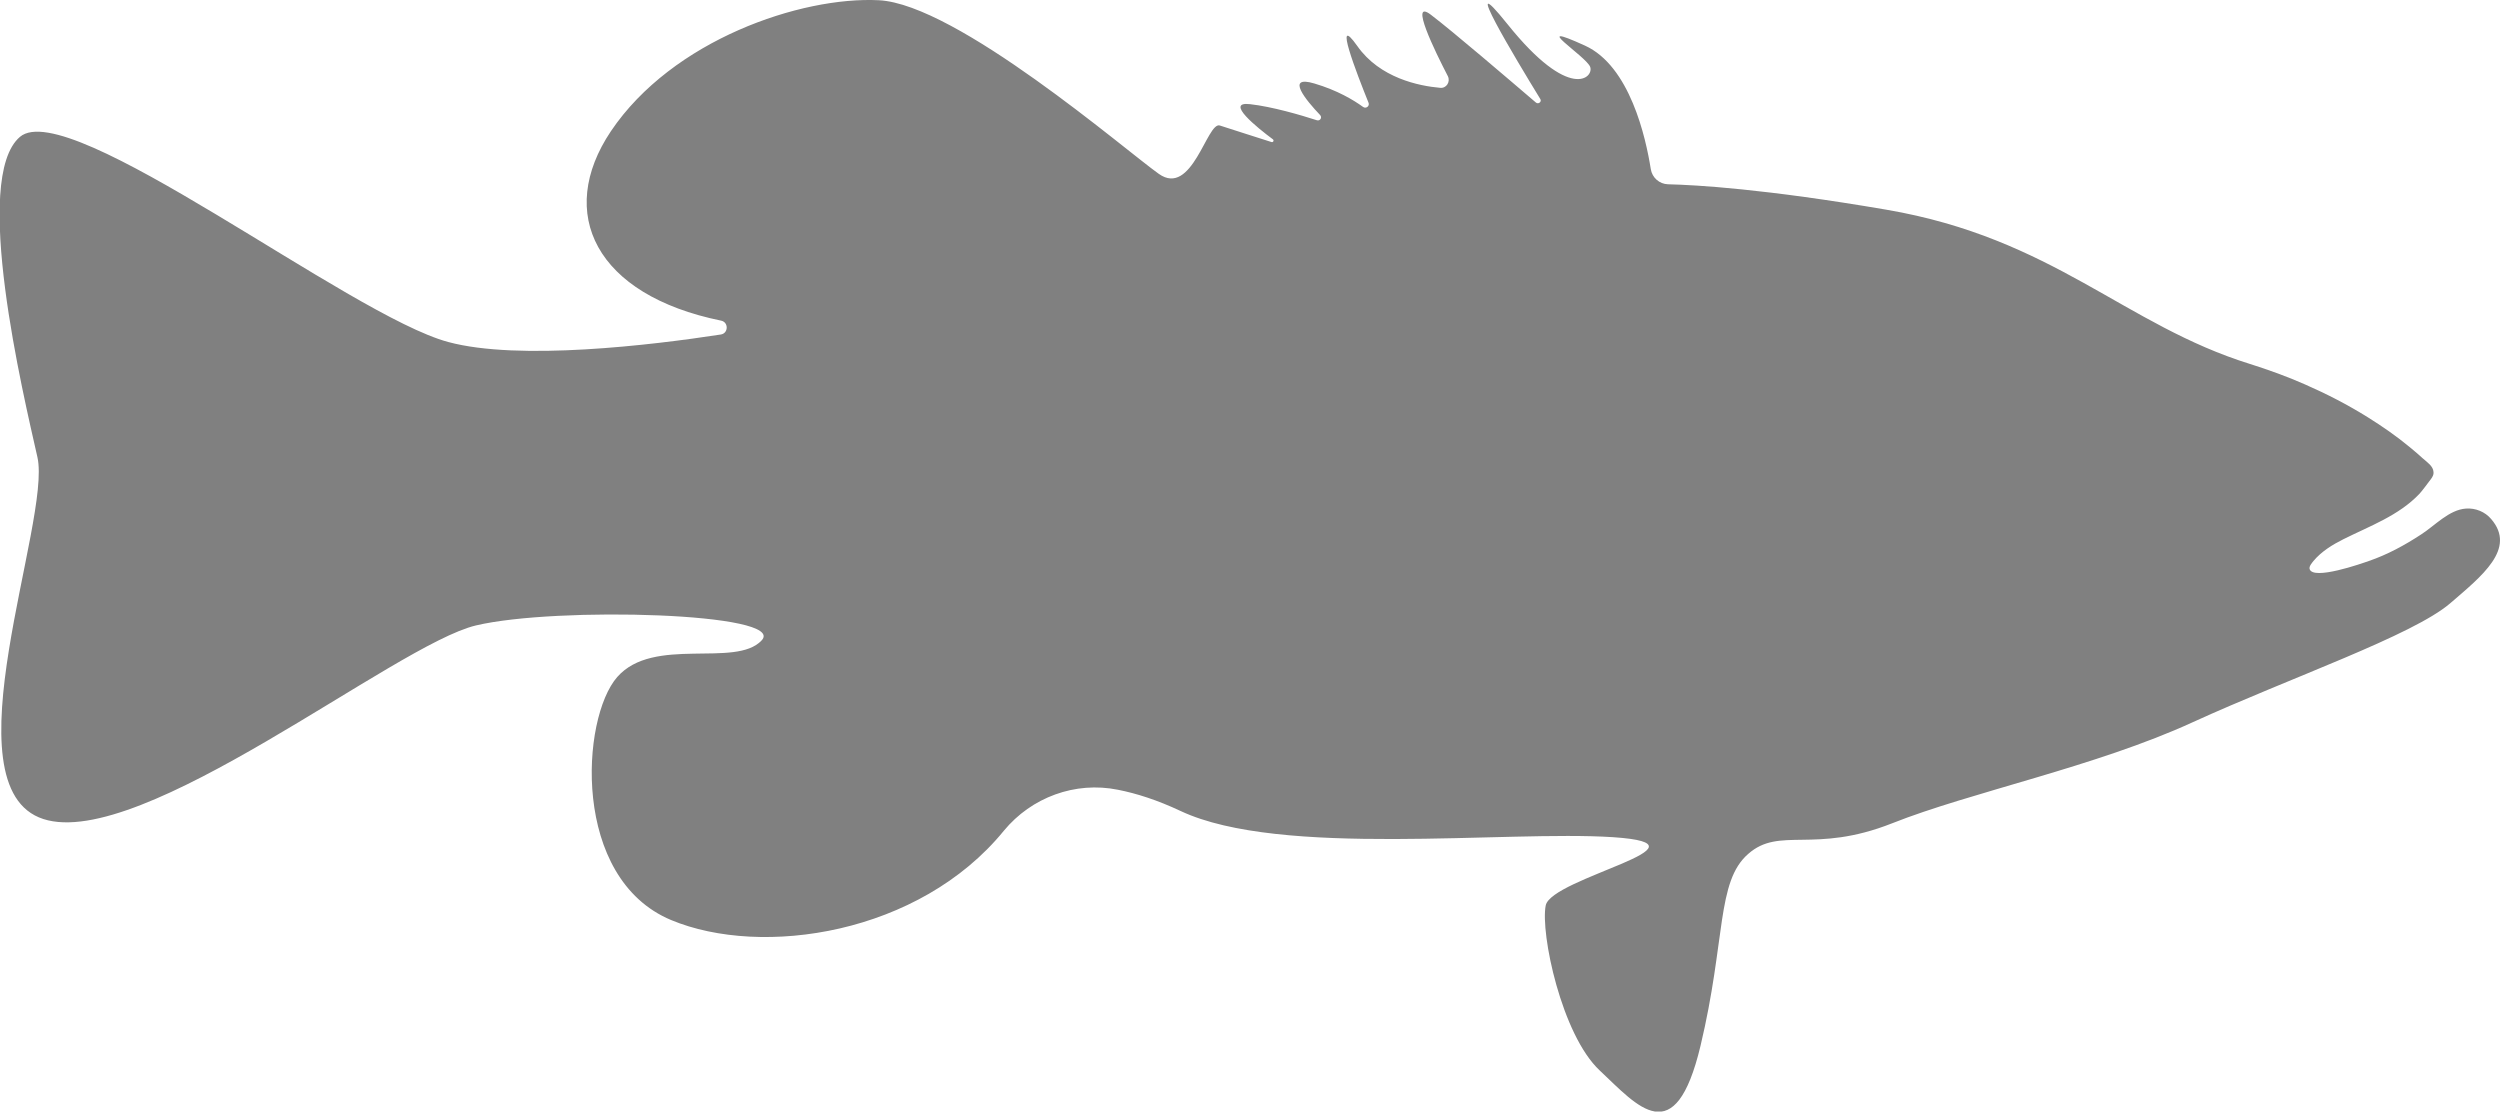 <?xml version="1.0" encoding="UTF-8"?>
<svg id="Layer_2" data-name="Layer 2" xmlns="http://www.w3.org/2000/svg" viewBox="0 0 110.16 48.98">
  <defs>
    <style>
      .cls-1 {
        fill: #808080;
      }
    </style>
  </defs>
  <g id="Layer_1-2" data-name="Layer 1">
    <path class="cls-1" d="M107.04,21.21c-.1,.14-.21,.28-.32,.42-.04,.04-.07,.09-.11,.13-.91,.96-2.19,1.42-3.35,2-.48,.24-.97,.54-1.32,.96-.06,.08-.2,.23-.17,.35,.14,.52,2.3-.24,2.61-.35,.82-.28,1.59-.7,2.32-1.18,.59-.38,1.22-1.08,1.96-1.13,.42-.03,.84,.14,1.11,.46,1.13,1.31-.42,2.52-1.8,3.71-1.65,1.42-7.07,3.29-11.34,5.24-4.26,1.96-9.82,3.09-13.26,4.46-3.44,1.36-4.95,.12-6.34,1.35-1.4,1.22-.98,3.77-2.1,8.46-1.12,4.68-2.76,2.66-4.44,1.08-1.68-1.57-2.62-6.05-2.38-7.27,.24-1.22,7.72-2.69,2.97-3.01-4.75-.31-14.65,.91-19.05-1.15-1.04-.49-1.96-.78-2.77-.94-1.88-.38-3.81,.33-5.03,1.81-3.72,4.56-10.66,5.6-14.66,3.93-4.4-1.84-3.97-8.89-2.37-10.71s5.21-.38,6.36-1.61c1.15-1.22-9.05-1.5-12.59-.66-3.54,.84-14.73,9.93-19.06,8.53-4.33-1.4,.37-13.14-.26-15.94-.63-2.8-2.91-12.3-.77-14.12,2.14-1.82,14.54,7.88,18.87,9.04,3.11,.84,8.96,.14,12.01-.33,.34-.05,.35-.54,.02-.61-5.54-1.13-7.29-4.73-4.86-8.35C29.63,1.76,35.29-.16,38.72,.01s10.87,6.61,12.34,7.65c1.47,1.05,2.13-2.31,2.69-2.13,.41,.13,1.64,.53,2.28,.73,.07,.02,.12-.07,.06-.12-.7-.52-2.14-1.68-1.01-1.55,.98,.11,2.24,.48,2.95,.71,.14,.04,.24-.12,.14-.23-.61-.64-1.56-1.78-.25-1.39,1.01,.3,1.71,.72,2.14,1.03,.13,.1,.31-.04,.24-.19-.52-1.29-1.58-4.03-.49-2.49,.99,1.41,2.72,1.76,3.65,1.84,.27,.03,.46-.26,.34-.51-.57-1.1-1.72-3.45-.75-2.71,.95,.72,3.46,2.87,4.63,3.87,.11,.09,.27-.04,.19-.16-1.08-1.76-3.66-6.06-1.44-3.29,2.75,3.43,3.81,2.34,3.64,1.88-.17-.47-2.8-2.11-.23-.94,1.98,.9,2.68,4.05,2.9,5.44,.06,.38,.38,.66,.76,.67,1.24,.03,4.25,.2,9.62,1.12,7.36,1.26,10.49,5.08,16.03,6.8,.82,.26,1.63,.55,2.42,.9,.96,.42,1.89,.9,2.77,1.45,.64,.4,1.26,.83,1.84,1.31,.2,.16,.39,.33,.58,.5,.18,.16,.46,.34,.47,.6,0,.02,0,.04,0,.06-.01,.13-.1,.23-.18,.34Z"/>
  </g>
</svg>